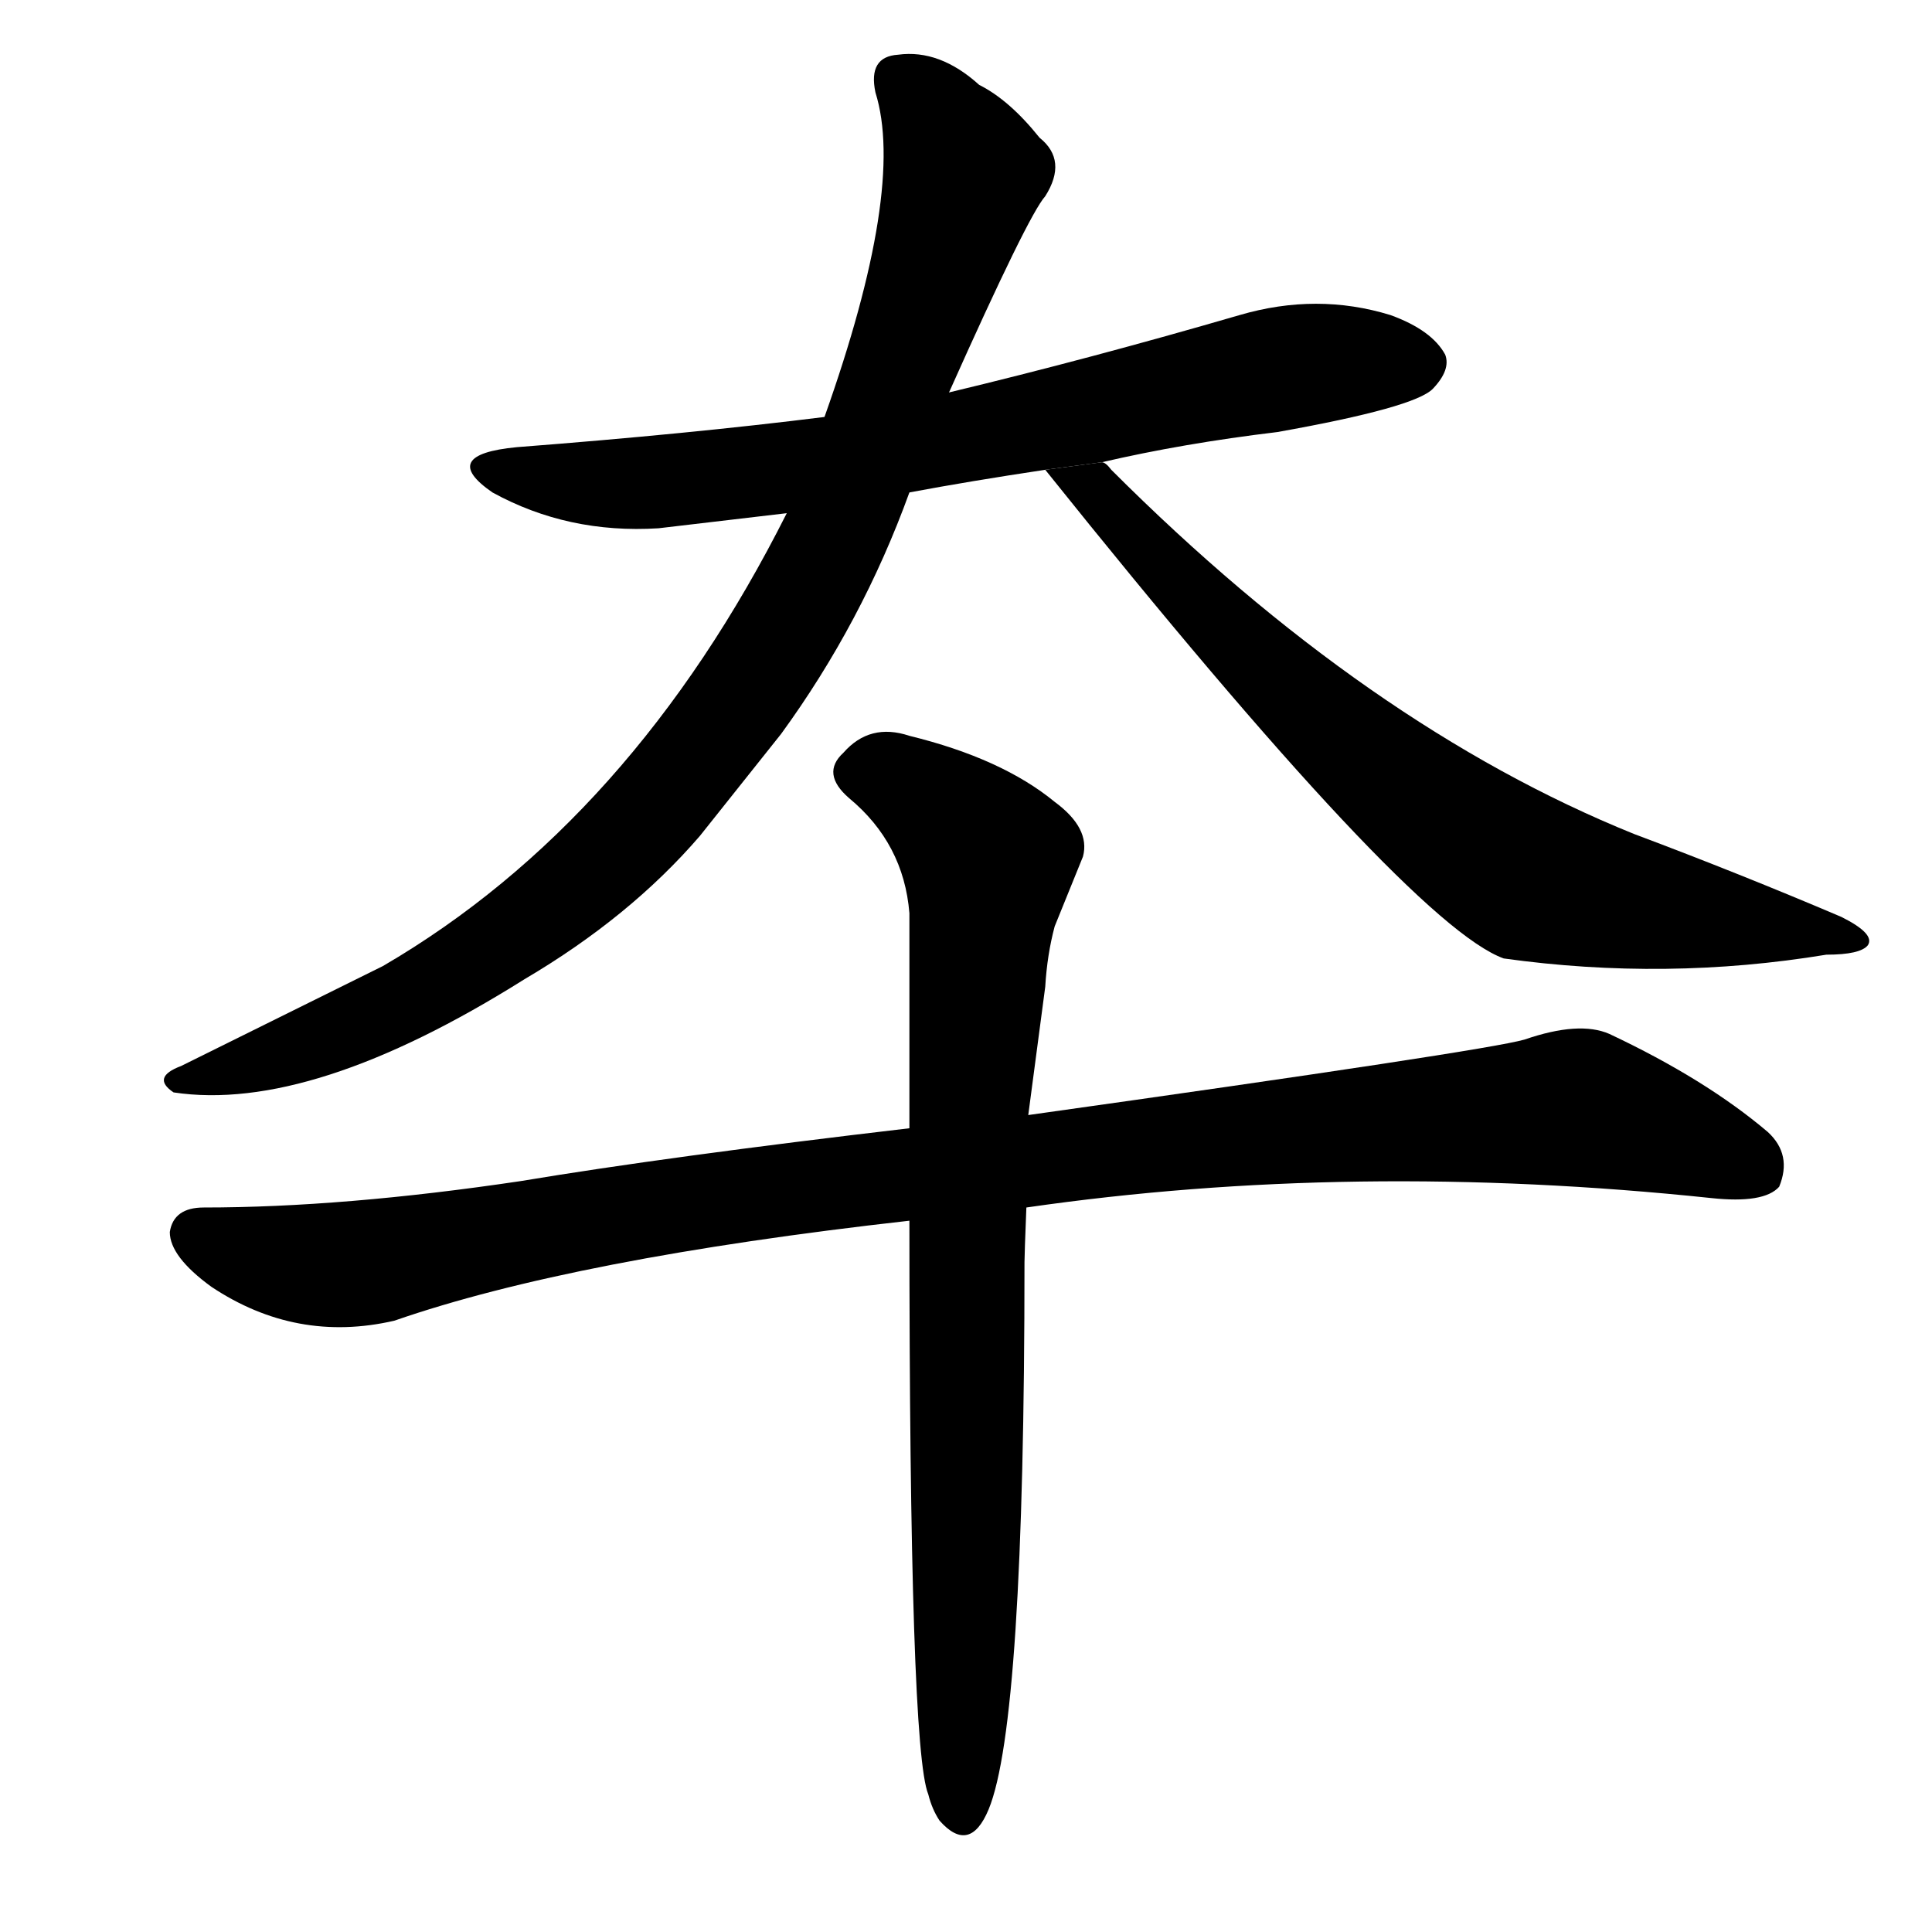 <!-- u5932_tao1_advance_quickly_to_go_back_and_forth -->
<!-- 5932 -->
<!-- 5932 -->
<!-- 5932 -->
<svg viewBox="0 0 1024 1024">
  <g transform="scale(1, -1) translate(0, -900)">
    <path d="M 584 655 Q 627 665 677 671 Q 750 684 759.5 694 Q 769 704 766 712 Q 759 725 737 733 Q 698 745 657 733 Q 578 710 503 692 L 437 679 Q 365 670 274 663 Q 232 659 261 639 Q 301 617 349 620 L 417 628 L 482 639 Q 514 645 554 651 L 584 655 Z"></path>
    <path d="M 503 692 Q 545 786 554 796 Q 566 815 551 827 Q 535 847 519 855 Q 498 874 476 871 Q 460 870 464 851 Q 480 800 437 679 L 417 628 Q 335 465 203 388 L 96 335 Q 80 329 92 321 Q 165 310 278 381 Q 334 414 371 457 L 414 511 Q 457 570 482 639 L 503 692 Z"></path>
    <path d="M 554 651 Q 747 410 797 392 Q 883 380 968 394 Q 986 394 990 399 Q 994 405 976 414 Q 922 437 866 458 Q 725 515 589 651 Q 586 655 584 655 L 554 651 Z"></path>
    <path d="M 544 260 Q 717 285 907 265 Q 935 262 943 271 Q 950 288 937 300 Q 904 328 853 352 Q 837 359 808 349 Q 787 343 545 309 L 482 302 Q 354 287 276 274 Q 182 260 108 260 Q 92 260 90 247 Q 90 234 112 218 Q 157 188 209 200 Q 304 233 482 253 L 544 260 Z"></path>
    <path d="M 482 253 Q 482 -27 492 -51 Q 494 -59 498 -65 Q 514 -83 524 -59 Q 543 -13 543 231 Q 543 235 544 260 L 545 309 L 554 377 Q 555 394 559 409 L 574 446 Q 578 461 559 475 Q 531 498 482 510 Q 461 517 447 501 Q 435 490 450 477 Q 479 453 482 416 L 482 302 L 482 253 Z"></path>
  </g>
</svg>
